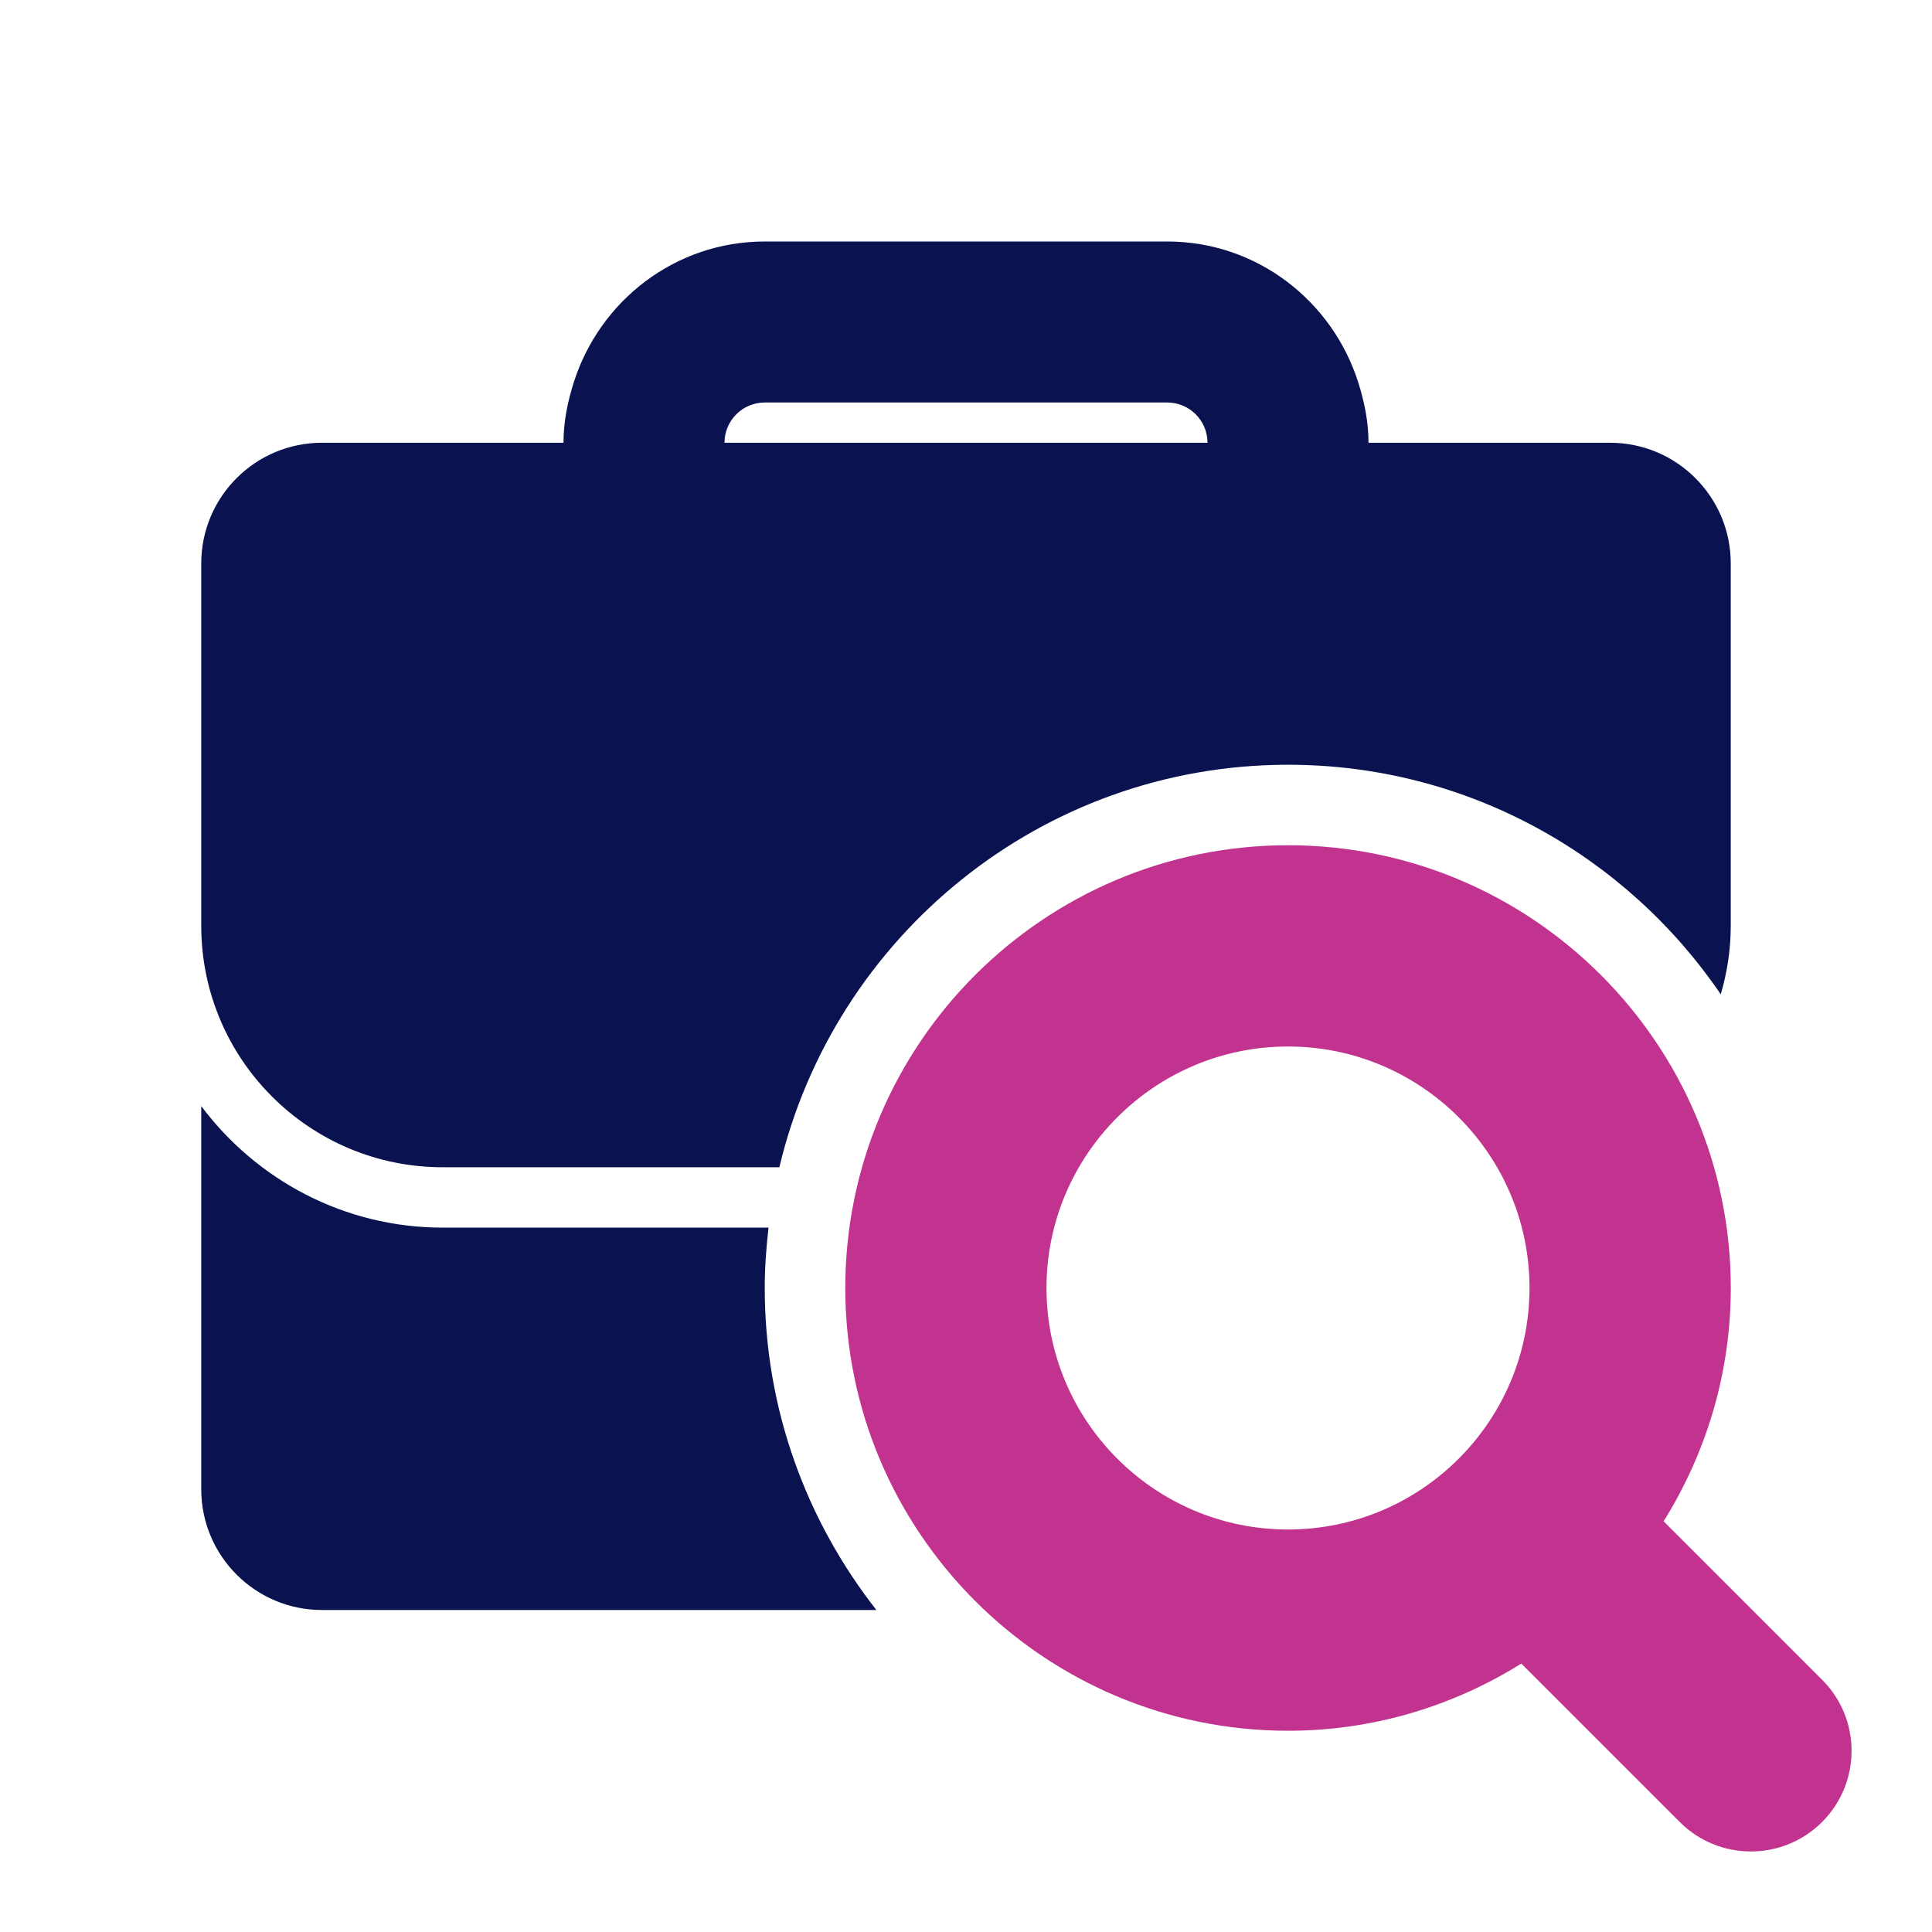 <?xml version="1.0" encoding="UTF-8"?><svg id="a" xmlns="http://www.w3.org/2000/svg" width="48" height="48" viewBox="0 0 48 48"><path d="M19.094,30.5H11c-2.455,0-4.631-1.191-6-3.019v9.519c0,1.657,1.343,3,3,3h13.774c-1.732-2.209-2.774-4.982-2.774-8,0-.508,.037-1.007,.094-1.5Z" style="fill:#0a1250;"/><path d="M32,19c4.465,0,8.41,2.264,10.751,5.703,.16-.54,.249-1.111,.249-1.703V14c0-1.657-1.343-3-3-3h-6c0-.526-.104-1.023-.255-1.5-.642-2.021-2.514-3.5-4.745-3.5h-10c-2.231,0-4.103,1.479-4.745,3.5-.151,.477-.255,.974-.255,1.5h-6c-1.657,0-3,1.343-3,3v9c0,3.314,2.686,6,6,6h8.363c1.36-5.724,6.502-10,12.637-10Zm-13-9h10c.552,0,1,.449,1,1h-12c0-.551,.448-1,1-1Z" style="fill:#0a1250;"/><path d="M45.268,41.732l-3.936-3.936c1.051-1.686,1.669-3.668,1.669-5.796,0-6.065-4.935-11-11-11s-11,4.935-11,11,4.935,11,11,11c2.128,0,4.111-.618,5.796-1.669l3.936,3.936c.488,.488,1.128,.732,1.768,.732s1.279-.244,1.768-.732c.977-.977,.977-2.559,0-3.535Zm-13.268-3.732c-3.309,0-6-2.691-6-6s2.691-6,6-6,6,2.691,6,6-2.691,6-6,6Z" style="fill:#c2328f;"/></svg>